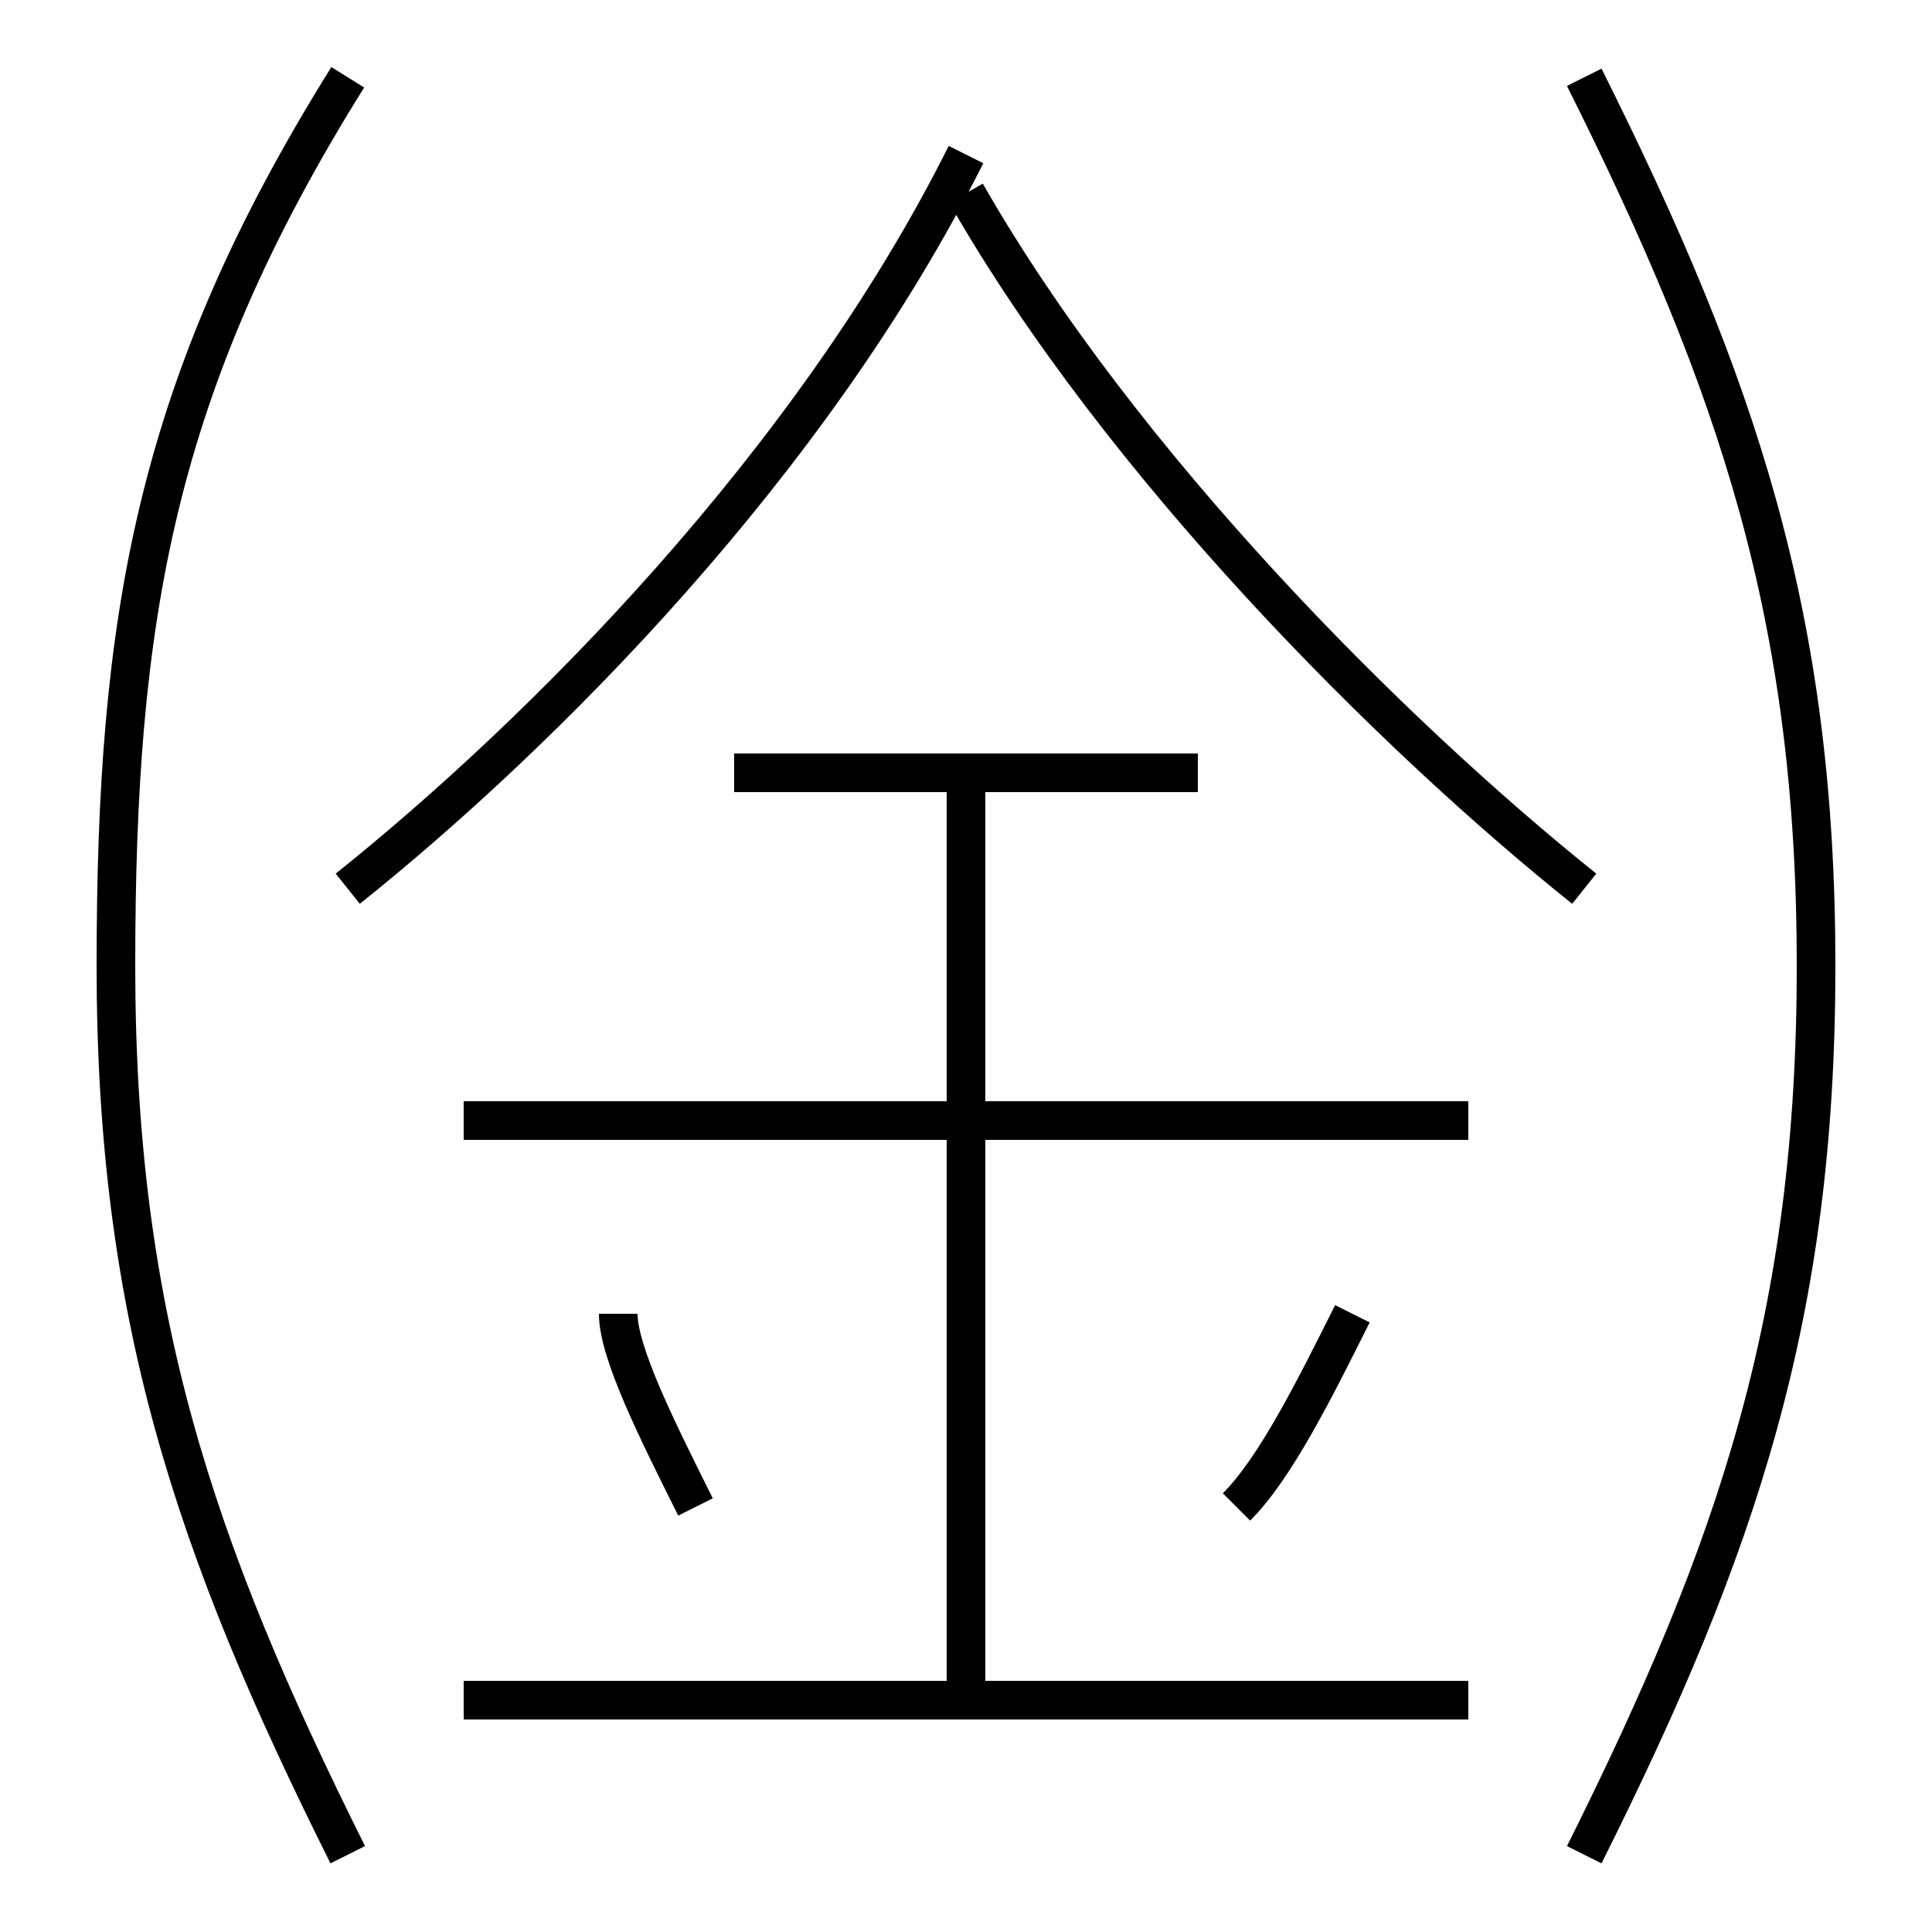 <?xml version='1.0' encoding='utf8'?>
<svg viewBox="0.0 -6.0 50.0 50.0" version="1.1" xmlns="http://www.w3.org/2000/svg">
<rect x="0.0" y="-6.0" width="50.0" height="50.0" fill="#808080" stroke="none"/>
<rect x="-1000" y="-1000" width="2000" height="2000" stroke="white" fill="white"/>
<g style="fill:white;stroke:#000000;  stroke-width:1">
<path d="M 9 -21 C 14 -25 21 -32 25 -40 M 18 -5 C 17 -7 16 -9 16 -10 M 9 4 C 5 -4 3 -10 3 -19 C 3 -28 4 -34 9 -42 M 38 0 L 12 0 M 25 0 L 25 -24 M 38 -15 L 12 -15 M 32 -5 C 33 -6 34 -8 35 -10 M 31 -24 L 19 -24 M 41 4 C 45 -4 47 -10 47 -19 C 47 -28 45 -34 41 -42 M 41 -21 C 36 -25 29 -32 25 -39" transform="translate(0.0 38.0)" />
</g>
</svg>